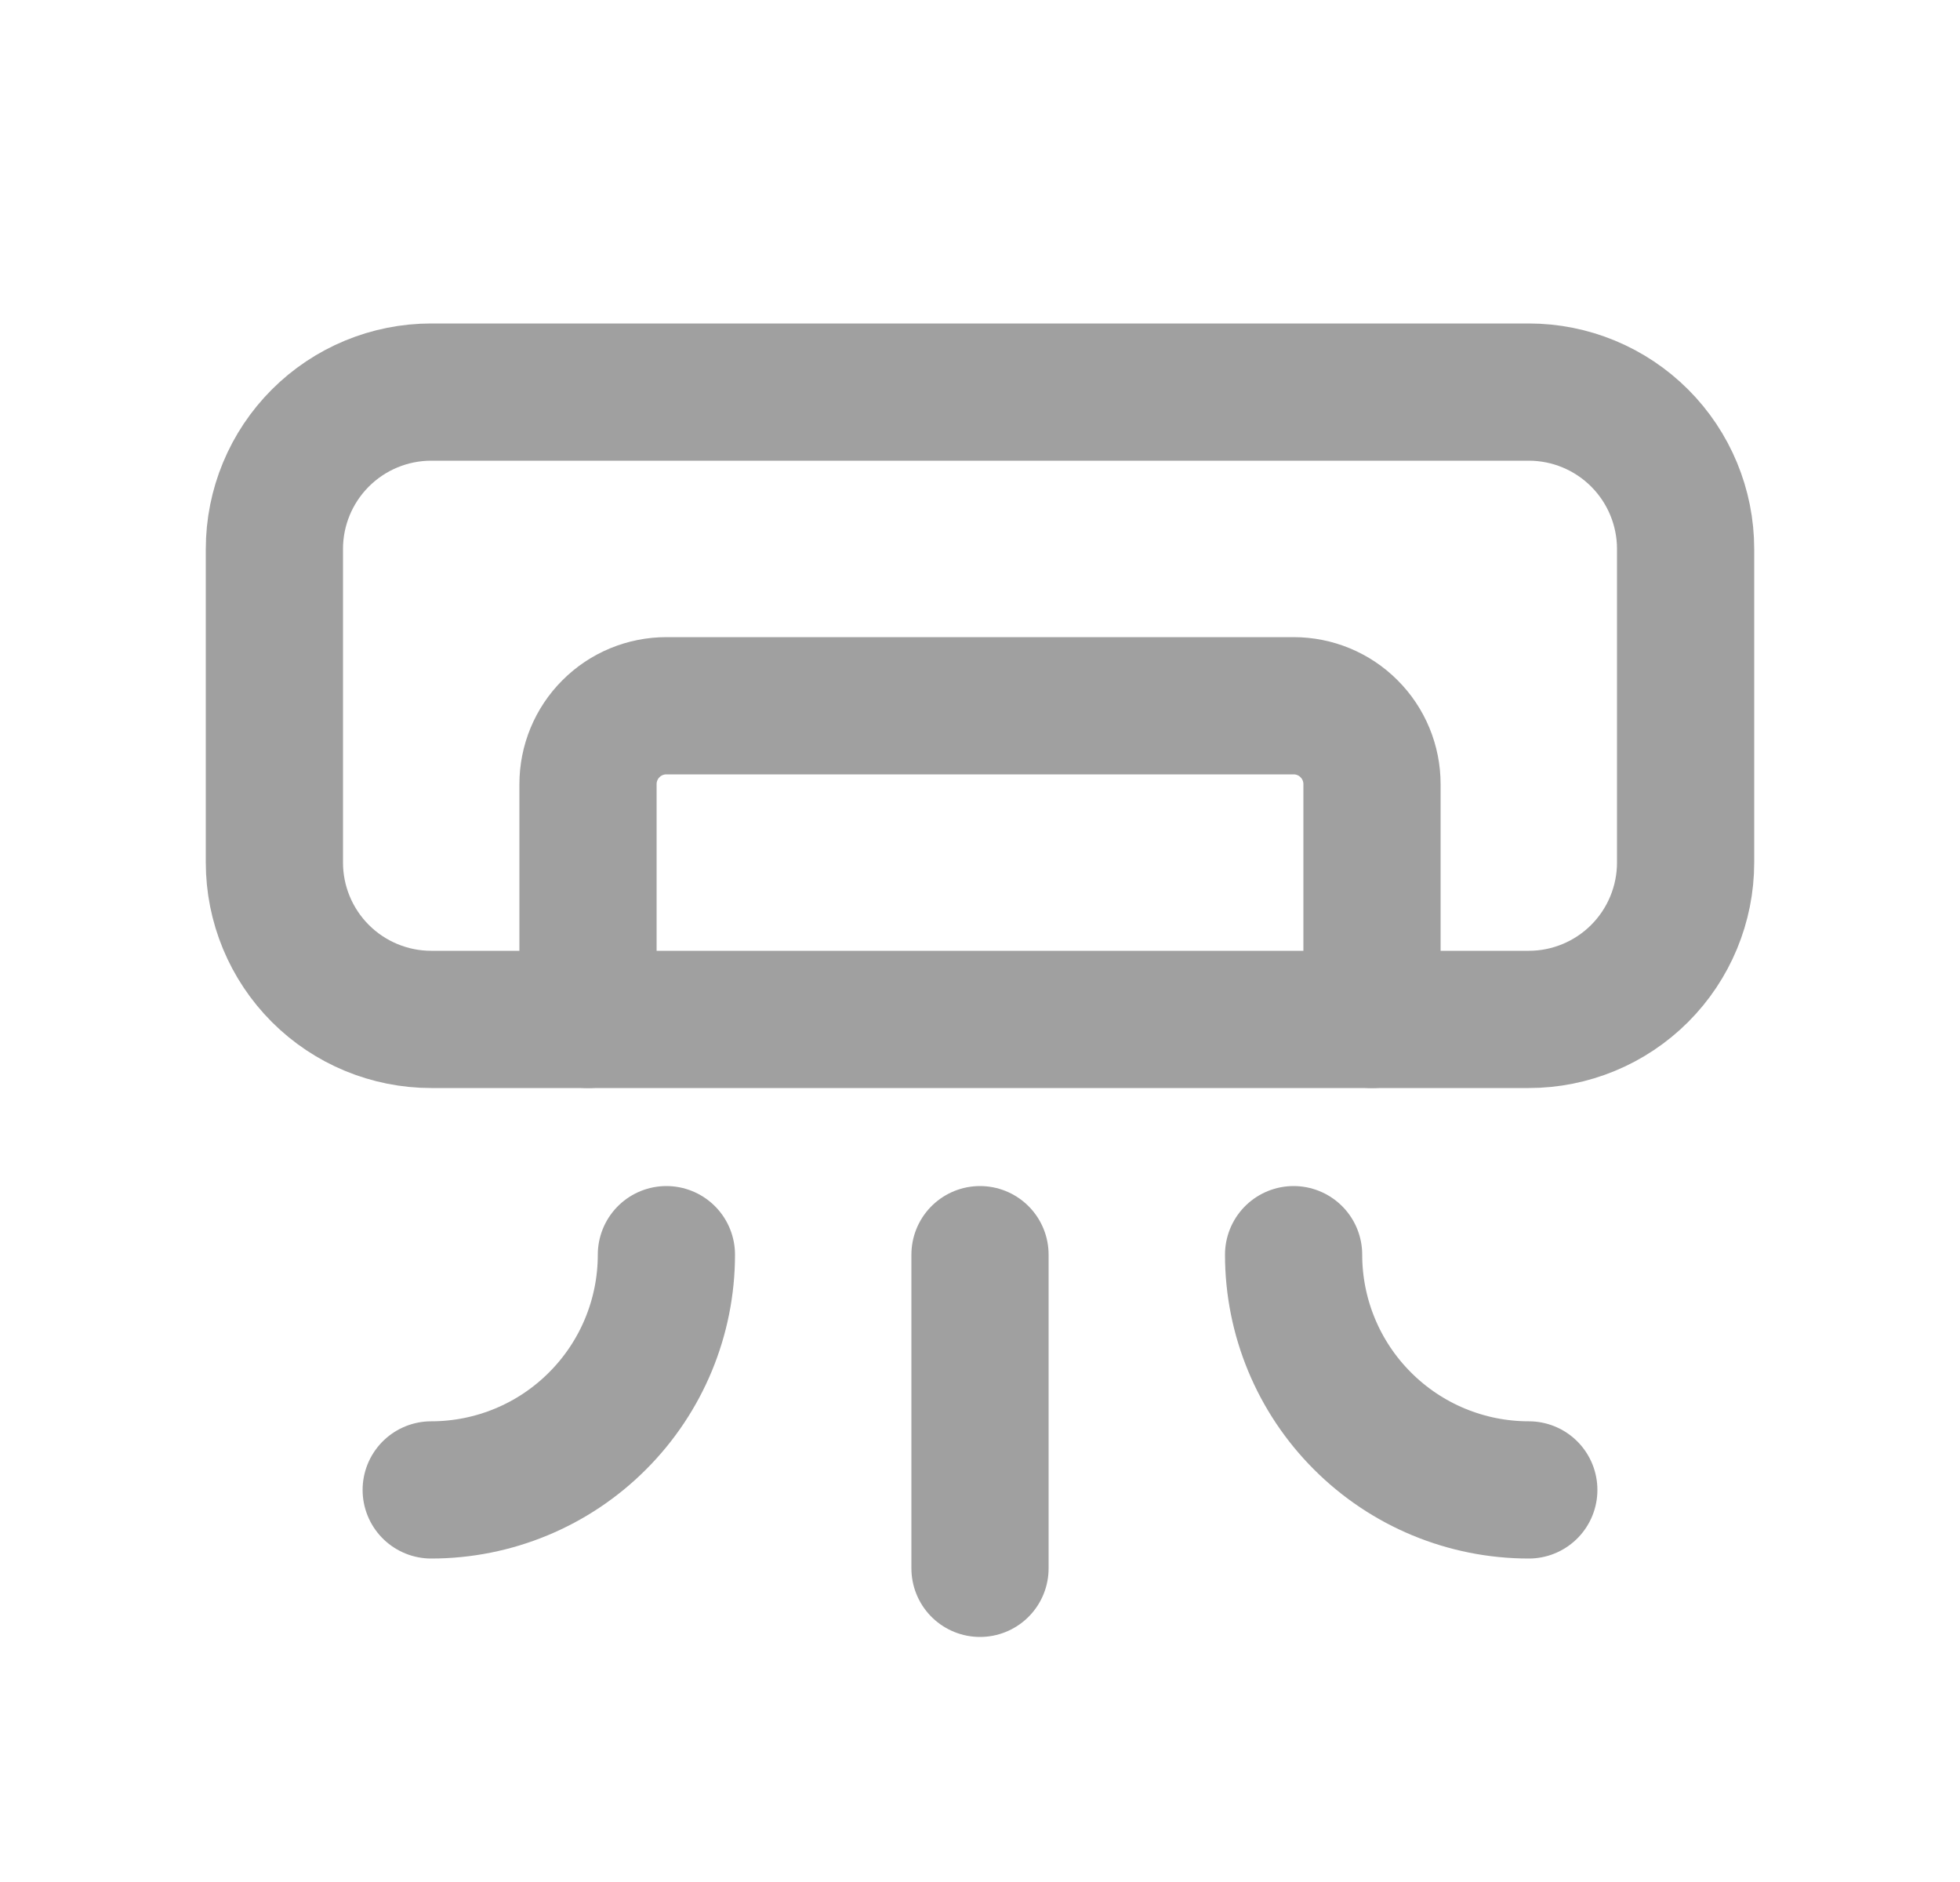 <svg width="25" height="24" viewBox="0 0 25 24" fill="none" xmlns="http://www.w3.org/2000/svg">
<g clip-path="url(#clip0_135_2137)">
<path d="M8.5 16C8.5 16.796 8.184 17.559 7.621 18.121C7.059 18.684 6.296 19 5.5 19" stroke="#A0A0A0" stroke-width="1.75" stroke-linecap="round" stroke-linejoin="round"/>
<path d="M16.5 16C16.5 16.796 16.816 17.559 17.379 18.121C17.941 18.684 18.704 19 19.5 19" stroke="#A0A0A0" stroke-width="1.75" stroke-linecap="round" stroke-linejoin="round"/>
<path d="M12.5 16V20" stroke="#A0A0A0" stroke-width="1.75" stroke-linecap="round" stroke-linejoin="round"/>
<path d="M3.5 7C3.5 6.47 3.711 5.961 4.086 5.586C4.461 5.211 4.97 5 5.5 5H19.5C20.03 5 20.539 5.211 20.914 5.586C21.289 5.961 21.5 6.47 21.5 7V11C21.5 11.53 21.289 12.039 20.914 12.414C20.539 12.789 20.03 13 19.5 13H5.5C4.97 13 4.461 12.789 4.086 12.414C3.711 12.039 3.5 11.53 3.5 11V7Z" stroke="#A0A0A0" stroke-width="1.75" stroke-linecap="round" stroke-linejoin="round"/>
<path d="M7.5 13V10C7.5 9.735 7.605 9.48 7.793 9.293C7.98 9.105 8.235 9 8.5 9H16.5C16.765 9 17.02 9.105 17.207 9.293C17.395 9.48 17.5 9.735 17.5 10V13" stroke="#A0A0A0" stroke-width="1.75" stroke-linecap="round" stroke-linejoin="round"/>
</g>
<defs>
<clipPath id="clip0_135_2137">
<rect width="24" height="24" fill="white" transform="translate(0.5)"/>
</clipPath>
</defs>
</svg>
